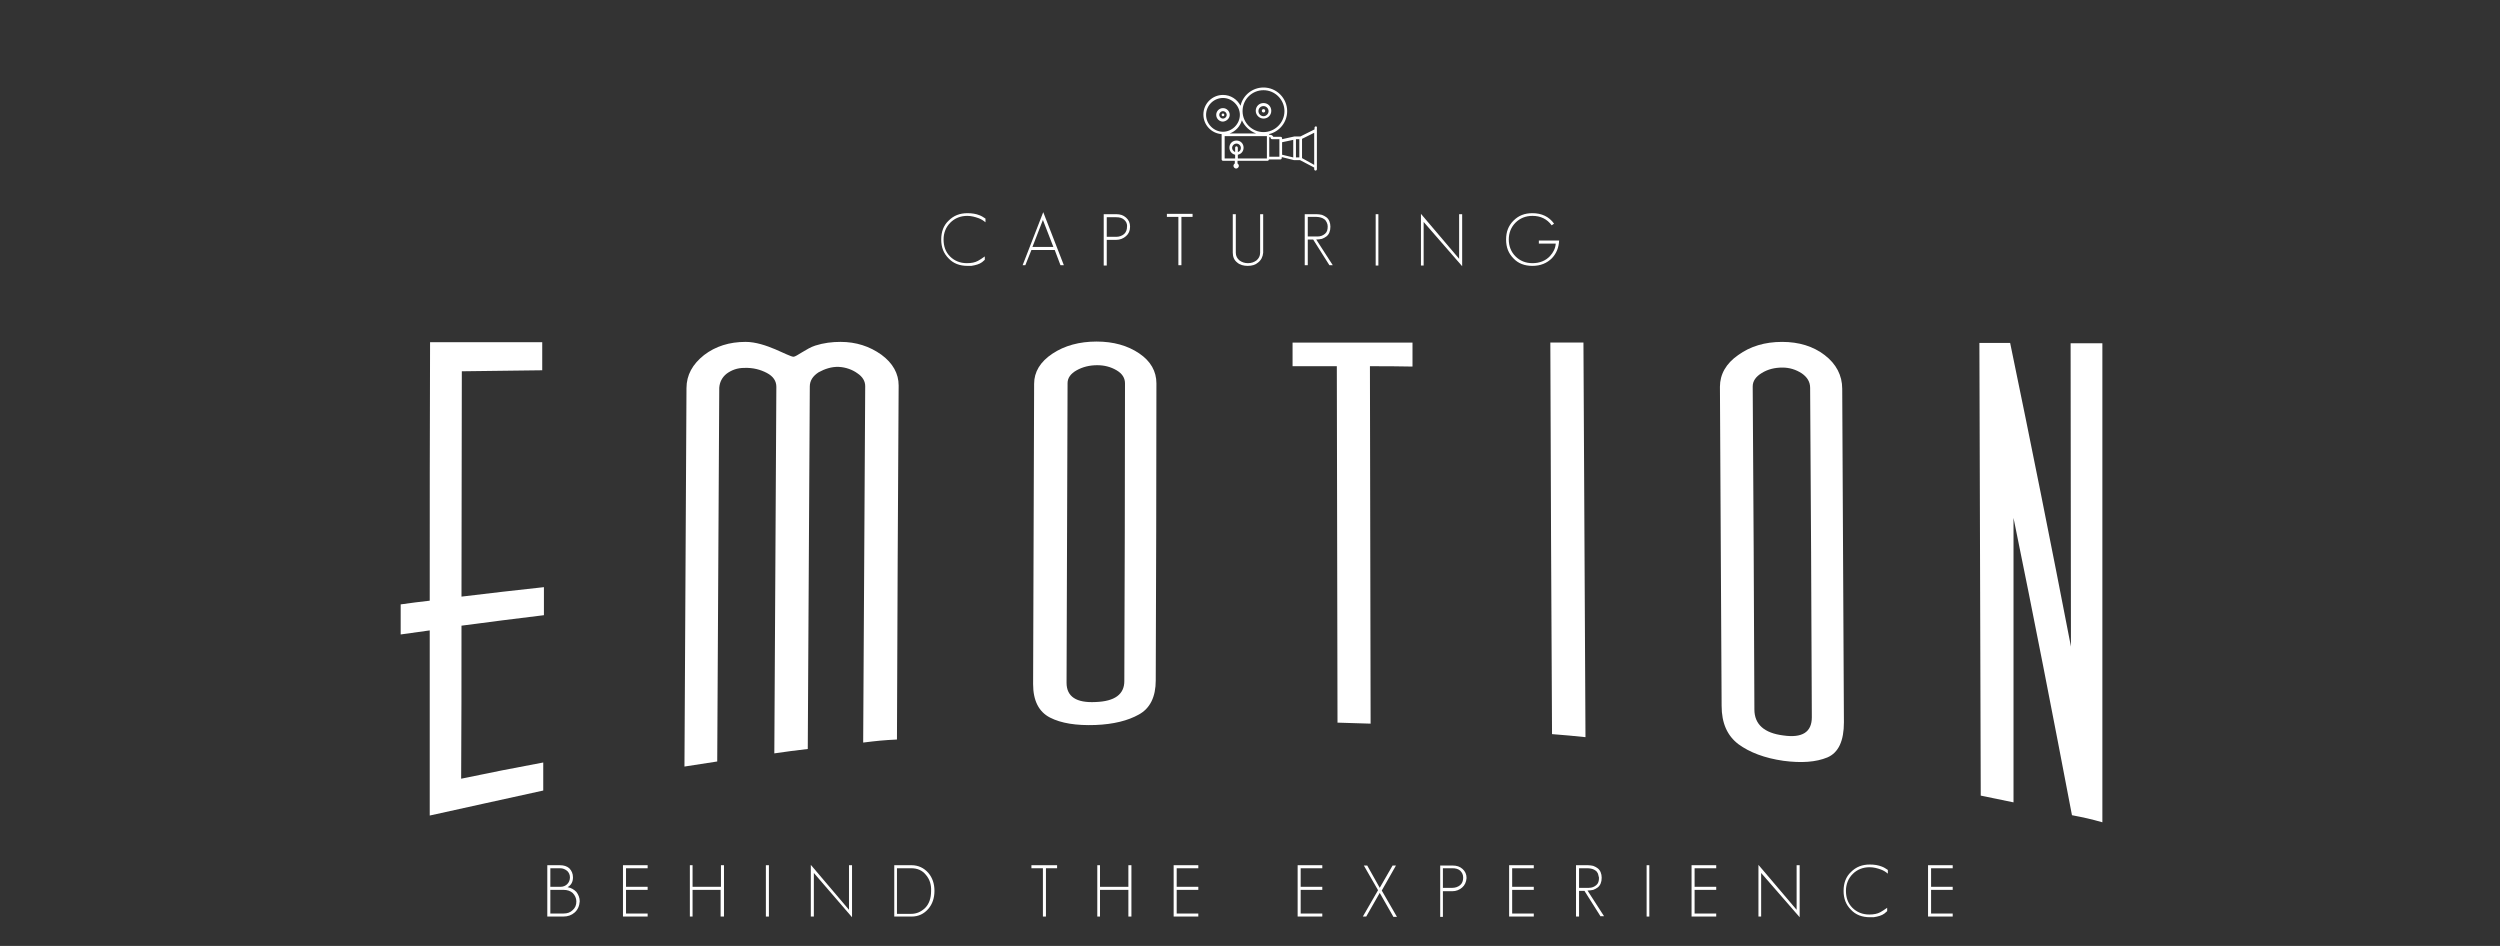 <?xml version="1.0" encoding="utf-8"?>
<!-- Generator: Adobe Illustrator 18.1.1, SVG Export Plug-In . SVG Version: 6.00 Build 0)  -->
<!DOCTYPE svg PUBLIC "-//W3C//DTD SVG 1.1//EN" "http://www.w3.org/Graphics/SVG/1.1/DTD/svg11.dtd">
<svg version="1.1" id="Emotion" xmlns="http://www.w3.org/2000/svg" xmlns:xlink="http://www.w3.org/1999/xlink" x="0px" y="0px"
	 viewBox="0 0 740 280" enable-background="new 0 0 740 280" xml:space="preserve">
<rect x="0" y="0" width="740" height="280" fill="#333333" stroke="none"/>
<g id="emotion">
	<g id="capturing" class="letter-fade">
		<g>
			<path fill="#FFFFFF" d="M290.7,77.6c-0.8,0.6-1.9,0.9-3.2,1.1c-0.2,0-0.3,0-0.5,0c-0.2,0-0.4,0-0.6,0c-2.3,0-4.2-0.7-5.6-2.2
				c-1.5-1.5-2.2-3.3-2.2-5.6c0-2.3,0.7-4.2,2.2-5.6c1.5-1.5,3.3-2.2,5.6-2.2c1.3,0,2.5,0.2,3.5,0.6c0.6,0.2,1.2,0.6,1.8,1v1.1
				c-0.6-0.5-1.2-0.9-2-1.2c-1.1-0.4-2.2-0.7-3.4-0.7c-2,0-3.7,0.7-5,2c-1.3,1.3-2,3-2,5c0,2,0.6,3.7,1.9,5c1.3,1.3,3,2,5,2
				c1.3,0,2.4-0.2,3.3-0.7c0.5-0.3,1.2-0.7,2-1.3v1L290.7,77.6z"/>
		</g>
		<g>
			<path fill="#FFFFFF" d="M313.9,78.5l-1.7-4.5h-6.9l-1.8,4.5h-0.8l6.1-15.7l6.1,15.7H313.9z M308.7,65.1l-3.1,8h6.2L308.7,65.1z"
				/>
		</g>
		<g>
			<path fill="#FFFFFF" d="M333.3,69.9c-0.8,0.7-1.8,1.1-2.9,1.1h-2.8v7.6h-0.9V63.4h3.7c1.2,0,2.1,0.3,2.9,1
				c0.8,0.7,1.2,1.6,1.2,2.7C334.5,68.3,334.1,69.2,333.3,69.9z M332.7,65c-0.6-0.5-1.3-0.7-2.3-0.7h-2.8v5.8h2.8
				c0.9,0,1.7-0.3,2.3-0.8c0.6-0.5,0.9-1.3,0.9-2.2C333.7,66.2,333.3,65.5,332.7,65z"/>
		</g>
		<g>
			<path fill="#FFFFFF" d="M349.7,64.2v14.3h-0.9V64.2h-3.4v-0.9h7.6v0.9H349.7z"/>
		</g>
		<g>
			<path fill="#FFFFFF" d="M372.4,77.7c-0.8,0.7-1.8,1-3.1,1c-1.2,0-2.3-0.3-3.1-1c-0.9-0.7-1.3-1.7-1.3-2.9V63.4h0.9v11.4
				c0,1,0.4,1.7,1.1,2.3c0.7,0.5,1.5,0.8,2.5,0.8c1,0,1.8-0.3,2.5-0.8c0.7-0.6,1.1-1.3,1.1-2.3V63.4h0.9v11.4
				C373.8,76,373.3,77,372.4,77.7z"/>
		</g>
		<g>
			<path fill="#FFFFFF" d="M393.5,78.5l-4.8-7.6h-1.6v7.6h-0.9V63.4h3.5c0.6,0,1.1,0.1,1.6,0.2c0.5,0.2,0.9,0.4,1.3,0.7
				c0.4,0.3,0.7,0.7,0.9,1.2c0.2,0.5,0.3,1,0.3,1.6c0,0.7-0.1,1.2-0.3,1.7c-0.2,0.5-0.5,0.9-0.9,1.2c-0.4,0.3-0.8,0.5-1.3,0.7
				c-0.5,0.1-1.1,0.2-1.7,0.2l4.9,7.6H393.5z M392.7,65.8c-0.2-0.4-0.4-0.7-0.7-0.9c-0.3-0.2-0.6-0.4-1-0.5
				c-0.4-0.1-0.8-0.2-1.3-0.2h-2.6v5.8h2.9c0.9,0,1.6-0.3,2.2-0.8c0.6-0.5,0.8-1.2,0.8-2.2C393,66.6,392.9,66.2,392.7,65.8z"/>
		</g>
		<g>
			<path fill="#FFFFFF" d="M407.2,78.5V63.4h0.8v15.2H407.2z"/>
		</g>
		<g>
			<path fill="#FFFFFF" d="M421.4,65.7v12.9h-0.8V63.3l11.3,13.3V63.4h0.9v15.4L421.4,65.7z"/>
		</g>
		<g>
			<path fill="#FFFFFF" d="M459.4,76.4c-1.5,1.5-3.4,2.3-5.8,2.3c-2.3,0-4.2-0.7-5.6-2.2c-1.5-1.5-2.2-3.3-2.2-5.6
				c0-2.3,0.7-4.1,2.2-5.6c1.5-1.5,3.3-2.2,5.6-2.2c2.7,0,4.9,1,6.4,3.1l-0.7,0.5c-1.4-1.9-3.3-2.8-5.7-2.8c-2,0-3.7,0.7-5,2
				c-1.3,1.3-2,3-2,5c0,2,0.7,3.7,2,5c1.3,1.3,3,2,5,2c2.1,0,3.9-0.7,5.2-2.1c1-1.1,1.6-2.3,1.7-3.7h-5v-0.9h6
				C461.4,73.3,460.7,75,459.4,76.4z"/>
		</g>
	</g>
	<g id="behind" class="letter-fade">
		<g>
			<path fill="#FFFFFF" d="M170.1,270.1c-0.9,0.8-2,1.2-3.4,1.2H162v-15.2h3.7c1.2,0,2.1,0.3,2.8,0.9c0.7,0.7,1.1,1.6,1.1,2.7
				c0,1.3-0.5,2.3-1.6,2.9c1.1,0.2,1.9,0.7,2.6,1.4c0.6,0.8,1,1.7,1,2.8C171.5,268.2,171,269.3,170.1,270.1z M167.9,257.8
				c-0.6-0.5-1.3-0.8-2.1-0.8h-2.9v5.5h3c0.8,0,1.5-0.3,2-0.8c0.5-0.5,0.8-1.2,0.8-2C168.7,258.9,168.4,258.3,167.9,257.8z
				 M169.5,264.3c-0.7-0.6-1.6-0.9-2.7-0.9h-3.9v7h3.9c1.1,0,2-0.3,2.7-1c0.8-0.7,1.1-1.5,1.1-2.6
				C170.6,265.9,170.2,265,169.5,264.3z"/>
		</g>
		<g>
			<path fill="#FFFFFF" d="M184.4,271.3v-15.2h7.3v0.9h-6.4v5.5h6.4v0.9h-6.4v7h6.4v0.9H184.4z"/>
		</g>
		<g>
			<path fill="#FFFFFF" d="M213.3,271.3v-7.9H205v7.9h-0.8v-15.2h0.8v6.4h8.4v-6.4h0.9v15.2H213.3z"/>
		</g>
		<g>
			<path fill="#FFFFFF" d="M226.7,271.3v-15.2h0.9v15.2H226.7z"/>
		</g>
		<g>
			<path fill="#FFFFFF" d="M240.9,258.4v12.9H240V256l11.3,13.3v-13.2h0.9v15.4L240.9,258.4z"/>
		</g>
		<g>
			<path fill="#FFFFFF" d="M274.8,269c-1.3,1.5-2.9,2.3-5,2.3h-5.1v-15.2h5.1c2,0,3.7,0.8,5,2.3c1.2,1.4,1.8,3.2,1.8,5.3
				C276.6,265.8,276,267.6,274.8,269z M274.1,259c-1.1-1.4-2.6-2-4.4-2h-4.2v13.5h4.2c1.6,0,2.9-0.6,4.1-1.7c1.2-1.2,1.8-2.9,1.8-5
				C275.7,261.9,275.2,260.3,274.1,259z"/>
		</g>
		<g>
			<path fill="#FFFFFF" d="M309.6,257v14.3h-0.9V257h-3.4v-0.9h7.6v0.9H309.6z"/>
		</g>
		<g>
			<path fill="#FFFFFF" d="M334,271.3v-7.9h-8.4v7.9h-0.8v-15.2h0.8v6.4h8.4v-6.4h0.9v15.2H334z"/>
		</g>
		<g>
			<path fill="#FFFFFF" d="M347.4,271.3v-15.2h7.3v0.9h-6.4v5.5h6.4v0.9h-6.4v7h6.4v0.9H347.4z"/>
		</g>
		<g>
			<path fill="#FFFFFF" d="M384.1,271.3v-15.2h7.3v0.9H385v5.5h6.4v0.9H385v7h6.4v0.9H384.1z"/>
		</g>
		<g>
			<path fill="#FFFFFF" d="M412.4,271.3l-4-7l-4,7h-1l4.5-7.8l-4.2-7.3h1l3.7,6.6l3.8-6.6h1l-4.2,7.4l4.5,7.8H412.4z"/>
		</g>
		<g>
			<path fill="#FFFFFF" d="M432.8,262.7c-0.8,0.7-1.8,1.1-2.9,1.1h-2.8v7.6h-0.8v-15.2h3.7c1.2,0,2.1,0.3,2.9,1
				c0.8,0.7,1.2,1.6,1.2,2.7C434,261.1,433.6,262,432.8,262.7z M432.2,257.7c-0.6-0.5-1.3-0.7-2.3-0.7h-2.8v5.8h2.8
				c0.9,0,1.7-0.3,2.3-0.8c0.6-0.5,0.9-1.3,0.9-2.2S432.8,258.3,432.2,257.7z"/>
		</g>
		<g>
			<path fill="#FFFFFF" d="M446.7,271.3v-15.2h7.3v0.9h-6.4v5.5h6.4v0.9h-6.4v7h6.4v0.9H446.7z"/>
		</g>
		<g>
			<path fill="#FFFFFF" d="M473.8,271.3l-4.8-7.6h-1.6v7.6h-0.9v-15.2h3.5c0.6,0,1.1,0.1,1.6,0.2c0.5,0.2,0.9,0.4,1.3,0.7
				c0.4,0.3,0.7,0.7,0.9,1.2c0.2,0.5,0.3,1,0.3,1.6c0,0.7-0.1,1.2-0.3,1.7c-0.2,0.5-0.5,0.9-0.9,1.2c-0.4,0.3-0.8,0.5-1.3,0.7
				c-0.5,0.1-1.1,0.2-1.7,0.2l4.9,7.6H473.8z M473,258.6c-0.2-0.4-0.4-0.7-0.7-0.9c-0.3-0.2-0.6-0.4-1-0.5c-0.4-0.1-0.8-0.2-1.3-0.2
				h-2.6v5.8h2.9c0.9,0,1.6-0.3,2.2-0.8c0.6-0.5,0.8-1.2,0.8-2.2C473.2,259.4,473.1,259,473,258.6z"/>
		</g>
		<g>
			<path fill="#FFFFFF" d="M487.4,271.3v-15.2h0.8v15.2H487.4z"/>
		</g>
		<g>
			<path fill="#FFFFFF" d="M500.7,271.3v-15.2h7.3v0.9h-6.4v5.5h6.4v0.9h-6.4v7h6.4v0.9H500.7z"/>
		</g>
		<g>
			<path fill="#FFFFFF" d="M521.3,258.4v12.9h-0.8V256l11.3,13.3v-13.2h0.9v15.4L521.3,258.4z"/>
		</g>
		<g>
			<path fill="#FFFFFF" d="M557.8,270.4c-0.8,0.6-1.9,0.9-3.2,1.1c-0.2,0-0.3,0-0.5,0c-0.2,0-0.4,0-0.6,0c-2.3,0-4.2-0.7-5.6-2.2
				c-1.5-1.5-2.2-3.3-2.2-5.6c0-2.3,0.7-4.2,2.2-5.6c1.5-1.5,3.3-2.2,5.6-2.2c1.3,0,2.5,0.2,3.5,0.6c0.6,0.2,1.2,0.6,1.8,1v1.1
				c-0.6-0.5-1.2-0.9-2-1.2c-1.1-0.4-2.2-0.7-3.4-0.7c-2,0-3.7,0.7-5,2c-1.3,1.3-2,3-2,5c0,2,0.6,3.7,1.9,5c1.3,1.3,3,2,5,2
				c1.3,0,2.4-0.2,3.3-0.7c0.5-0.3,1.2-0.7,2-1.3v1L557.8,270.4z"/>
		</g>
		<g>
			<path fill="#FFFFFF" d="M570.7,271.3v-15.2h7.3v0.9h-6.4v5.5h6.4v0.9h-6.4v7h6.4v0.9H570.7z"/>
		</g>
	</g>
	<g id="camera" class="letter-fade">
		<g>
			<path fill="#FFFFFF" d="M364,34c0-1.1-0.9-2-2-2c-1.1,0-2,0.9-2,2s0.9,2,2,2C363.1,35.9,364,35,364,34z M360.9,34
				c0-0.6,0.5-1.1,1.1-1.1c0.6,0,1.1,0.5,1.1,1.1c0,0.6-0.5,1.1-1.1,1.1C361.4,35.1,360.9,34.6,360.9,34z"/>
		</g>
		<g>
			<circle fill="#FFFFFF" cx="362" cy="34" r="0.4"/>
		</g>
		<g>
			<path fill="#FFFFFF" d="M374,35.1c1.3,0,2.3-1,2.3-2.3c0-1.3-1-2.3-2.3-2.3c-1.3,0-2.3,1-2.3,2.3C371.7,34.1,372.8,35.1,374,35.1
				z M374,31.4c0.8,0,1.5,0.7,1.5,1.5c0,0.8-0.7,1.5-1.5,1.5c-0.8,0-1.5-0.7-1.5-1.5C372.5,32,373.2,31.4,374,31.4z"/>
		</g>
		<g>
			<circle fill="#FFFFFF" cx="374" cy="32.8" r="0.5"/>
		</g>
		<g>
			<path fill="#FFFFFF" d="M389.5,37.4c-0.2,0-0.4,0.2-0.4,0.4v0.5l-4.2,2.1h-1.7c0,0-0.1,0-0.1,0l0,0l-3.6,0.8v-0.3
				c0-0.2-0.2-0.4-0.4-0.4h-2.2c-0.2-0.4-0.5-0.6-1.1-0.6c0,0-0.1,0-0.1,0c0-0.1,0-0.2-0.1-0.2c3.1-0.7,5.4-3.5,5.4-6.8
				c0-3.8-3.1-7-7-7c-3.3,0-6.1,2.3-6.8,5.4c-1-1.9-2.9-3.2-5.2-3.2c-3.2,0-5.8,2.6-5.8,5.8c0,3.1,2.4,5.6,5.4,5.8c0,0,0,0,0,0.1
				v7.4c0,0.2,0.2,0.4,0.4,0.4h3.5v0.8c-0.2,0.1-0.4,0.4-0.4,0.7c0,0.4,0.4,0.8,0.8,0.8c0.4,0,0.8-0.4,0.8-0.8
				c0-0.3-0.2-0.6-0.4-0.7v-0.8h8.9c0.2,0,0.4-0.2,0.4-0.4v0h3.4c0.2,0,0.4-0.2,0.4-0.4v-0.3l3.6,0.9c0,0,0,0,0,0c0,0,0.1,0,0.1,0
				h1.7l4.2,2.2v0.5c0,0.2,0.2,0.4,0.4,0.4c0.2,0,0.4-0.2,0.4-0.4v-0.7V38.6v-0.7C389.9,37.6,389.7,37.4,389.5,37.4z M374,26.7
				c3.4,0,6.2,2.8,6.2,6.2c0,3.4-2.8,6.2-6.2,6.2c-3.4,0-6.2-2.8-6.2-6.2C367.8,29.4,370.6,26.7,374,26.7z M371.8,39.5H364
				c1.7-0.6,3.1-2.1,3.6-3.9C368.4,37.4,369.9,38.8,371.8,39.5z M357,34c0-2.8,2.3-5,5-5s5,2.3,5,5s-2.3,5-5,5S357,36.7,357,34z
				 M374.9,46.9h-8.5v-1.1c1-0.2,1.7-1,1.7-2.1c0-1.2-0.9-2.1-2.1-2.1c-1.2,0-2.1,0.9-2.1,2.1c0,1,0.7,1.9,1.7,2.1v1.1h-3.1v-6.6
				h12.5v0.1V46.9L374.9,46.9z M366,43.3c-0.2,0-0.4,0.2-0.4,0.4V45c-0.5-0.2-0.9-0.7-0.9-1.2c0-0.7,0.6-1.3,1.3-1.3
				s1.3,0.6,1.3,1.3c0,0.6-0.4,1.1-0.9,1.2v-1.2C366.4,43.5,366.2,43.3,366,43.3z M378.7,46.4h-3v-5.8c0,0,0.1,0,0.1,0
				c0.3,0,0.3,0.1,0.3,0.2c0,0.2,0.2,0.4,0.4,0.4h2.2v0.4V46V46.4z M379.5,42.1l3.3-0.7v5.2l-3.3-0.8V42.1z M383.6,41.2h1v5.4h-1
				V41.2z M385.4,46.8v-5.7l3.6-1.8v9.5L385.4,46.8z"/>
		</g>
	</g>
	<g id="emotion_1_">
		<g>
			<path class="letter-flip" style="animation-delay:100ms" fill="#FFFFFF" d="M127.2,241.4c0-18.3,0-36.5,0-54.8c-3.5,0.5-5.2,0.7-8.6,1.2c0-3.6,0-5.3,0-8.9c3.5-0.5,5.2-0.7,8.6-1.1
				c0-25.5,0-51,0.1-76.5c11.1,0,22.1,0,33.2,0c0,3.3,0,5,0,8.3c-9.5,0.1-14.3,0.2-23.8,0.3c0,22.2-0.1,44.5-0.1,66.7
				c9.7-1.2,14.6-1.7,24.4-2.8c0,3.3,0,5,0,8.3c-9.8,1.2-14.6,1.8-24.4,3.1c0,15.1,0,30.2-0.1,45.3c9.7-2,14.6-3,24.3-4.8
				c0,3.3,0,5,0,8.3C149.5,236.5,138.4,238.9,127.2,241.4z"/>
			<path class="letter-flip" style="animation-delay:200ms" fill="#FFFFFF" d="M255.5,219.8c0.2-35.2,0.4-70.3,0.6-105.5c0-1.5-0.8-2.8-2.3-3.8c-1.5-1.1-3.5-1.8-5.5-1.9
				c-2.1-0.1-4.2,0.6-6,1.6c-1.7,1.1-2.6,2.5-2.6,4.2c-0.2,35.8-0.4,71.6-0.6,107.3c-4,0.5-6,0.7-9.9,1.3
				c0.2-36.2,0.4-72.3,0.6-108.5c0-1.7-0.9-3.1-2.8-4.1c-1.9-1-4.1-1.6-6.7-1.5c-2,0-3.7,0.6-5.2,1.7c-1.4,1.1-2.1,2.6-2.2,4.2
				c-0.2,36.9-0.4,73.7-0.6,110.6c-3.9,0.6-5.8,0.9-9.7,1.5c0.2-37.3,0.4-74.7,0.6-112c0-3.9,1.8-7.1,5.2-9.8
				c3.4-2.6,7.5-3.9,12.3-3.9c6,0,12.7,4.4,14.2,4.4c0.8,0,3.9-2.5,6.4-3.3c2.5-0.8,5-1.1,7.5-1.1c4.6,0,8.6,1.3,12.1,3.8
				c3.4,2.5,5.1,5.6,5.1,9.1c-0.2,34.9-0.4,69.8-0.5,104.8C261.4,219.1,259.5,219.3,255.5,219.8z"/>
			<path class="letter-flip" style="animation-delay:300ms" fill="#FFFFFF" d="M324.2,214.6c-5.6,0.2-10.1-0.5-13.4-2.2c-3.3-1.7-5-5-5-9.9c0.1-29.6,0.2-59.3,0.3-88.9
				c0-3.5,1.8-6.5,5.4-8.9c3.6-2.4,8-3.6,13.1-3.6c5,0,9.2,1.2,12.6,3.5c3.4,2.3,5.1,5.3,5.1,8.9c0,29.3-0.1,58.6-0.2,87.9
				c0,4.9-1.7,8.3-5,10.1C333.9,213.3,329.6,214.4,324.2,214.6z M333,113.5c0-1.6-0.8-2.9-2.5-3.9c-1.7-1-3.6-1.5-5.7-1.5
				c-2.3,0-4.3,0.5-6.1,1.5c-1.8,1-2.7,2.3-2.7,3.8c-0.1,29.6-0.2,59.1-0.3,88.7c0,4.1,2.9,6,8.6,5.7c5.7-0.2,8.5-2.3,8.5-6.2
				C332.9,172.2,333,142.8,333,113.5z"/>
			<path class="letter-flip" style="animation-delay:400ms" fill="#FFFFFF" d="M405.5,108.4c0.1,35.3,0.1,70.5,0.2,105.8c-3.9-0.1-5.9-0.2-9.8-0.3c-0.1-35.2-0.1-70.4-0.2-105.5
				c-5.3,0-7.9,0-13.1,0c0-2.8,0-4.2,0-7c11.8,0,23.7,0,35.5,0c0,2.8,0,4.2,0,7.1C413,108.4,410.5,108.4,405.5,108.4z"/>
			<path class="letter-flip" style="animation-delay:500ms" fill="#FFFFFF" d="M459.4,217.3c-0.2-38.6-0.4-77.3-0.5-115.9c3.9,0,5.9,0,9.8,0c0.2,38.9,0.4,77.9,0.6,116.8
				C465.3,217.8,463.4,217.6,459.4,217.3z"/>
			<path class="letter-flip" style="animation-delay:600ms" fill="#FFFFFF" d="M527.9,225.2c-5.6-0.8-10-2.5-13.3-4.9c-3.3-2.5-5-6.2-5-11.4c-0.2-31.5-0.3-63-0.5-94.4
				c0-3.7,1.8-6.9,5.4-9.4c3.6-2.6,7.9-3.9,13-3.9c5,0,9.2,1.3,12.6,3.9c3.4,2.6,5.2,6,5.2,10c0.2,32.9,0.3,65.8,0.5,98.7
				c0,5.5-1.6,9-4.9,10.4C537.5,225.6,533.2,225.9,527.9,225.2z M535.8,114.8c0-1.8-0.9-3.2-2.5-4.3c-1.7-1.1-3.6-1.7-5.7-1.7
				c-2.3,0-4.3,0.5-6.1,1.6c-1.8,1.1-2.7,2.4-2.7,4c0.2,31.9,0.4,63.7,0.5,95.6c0,4.4,2.9,7,8.6,7.7c5.6,0.8,8.4-1,8.4-5.4
				C536.2,179.9,536,147.3,535.8,114.8z"/>
			<path class="letter-flip" style="animation-delay:700ms" fill="#FFFFFF" d="M613.3,241.3c-5.6-29.4-11.3-58.7-17.3-88c0,28.1,0,56.1,0,84.2c-3.9-0.8-5.8-1.2-9.7-2
				c-0.1-44.7-0.3-89.4-0.4-134c3.6,0,5.4,0,9.1,0c6.2,29.9,12.2,59.9,18,89.9c0-29.9-0.1-59.9-0.1-89.8c3.8,0,5.6,0,9.4,0
				c0,47.3,0,94.5,0,141.8C618.8,242.4,616.9,242,613.3,241.3z"/>
		</g>
	</g>
</g>
</svg>
